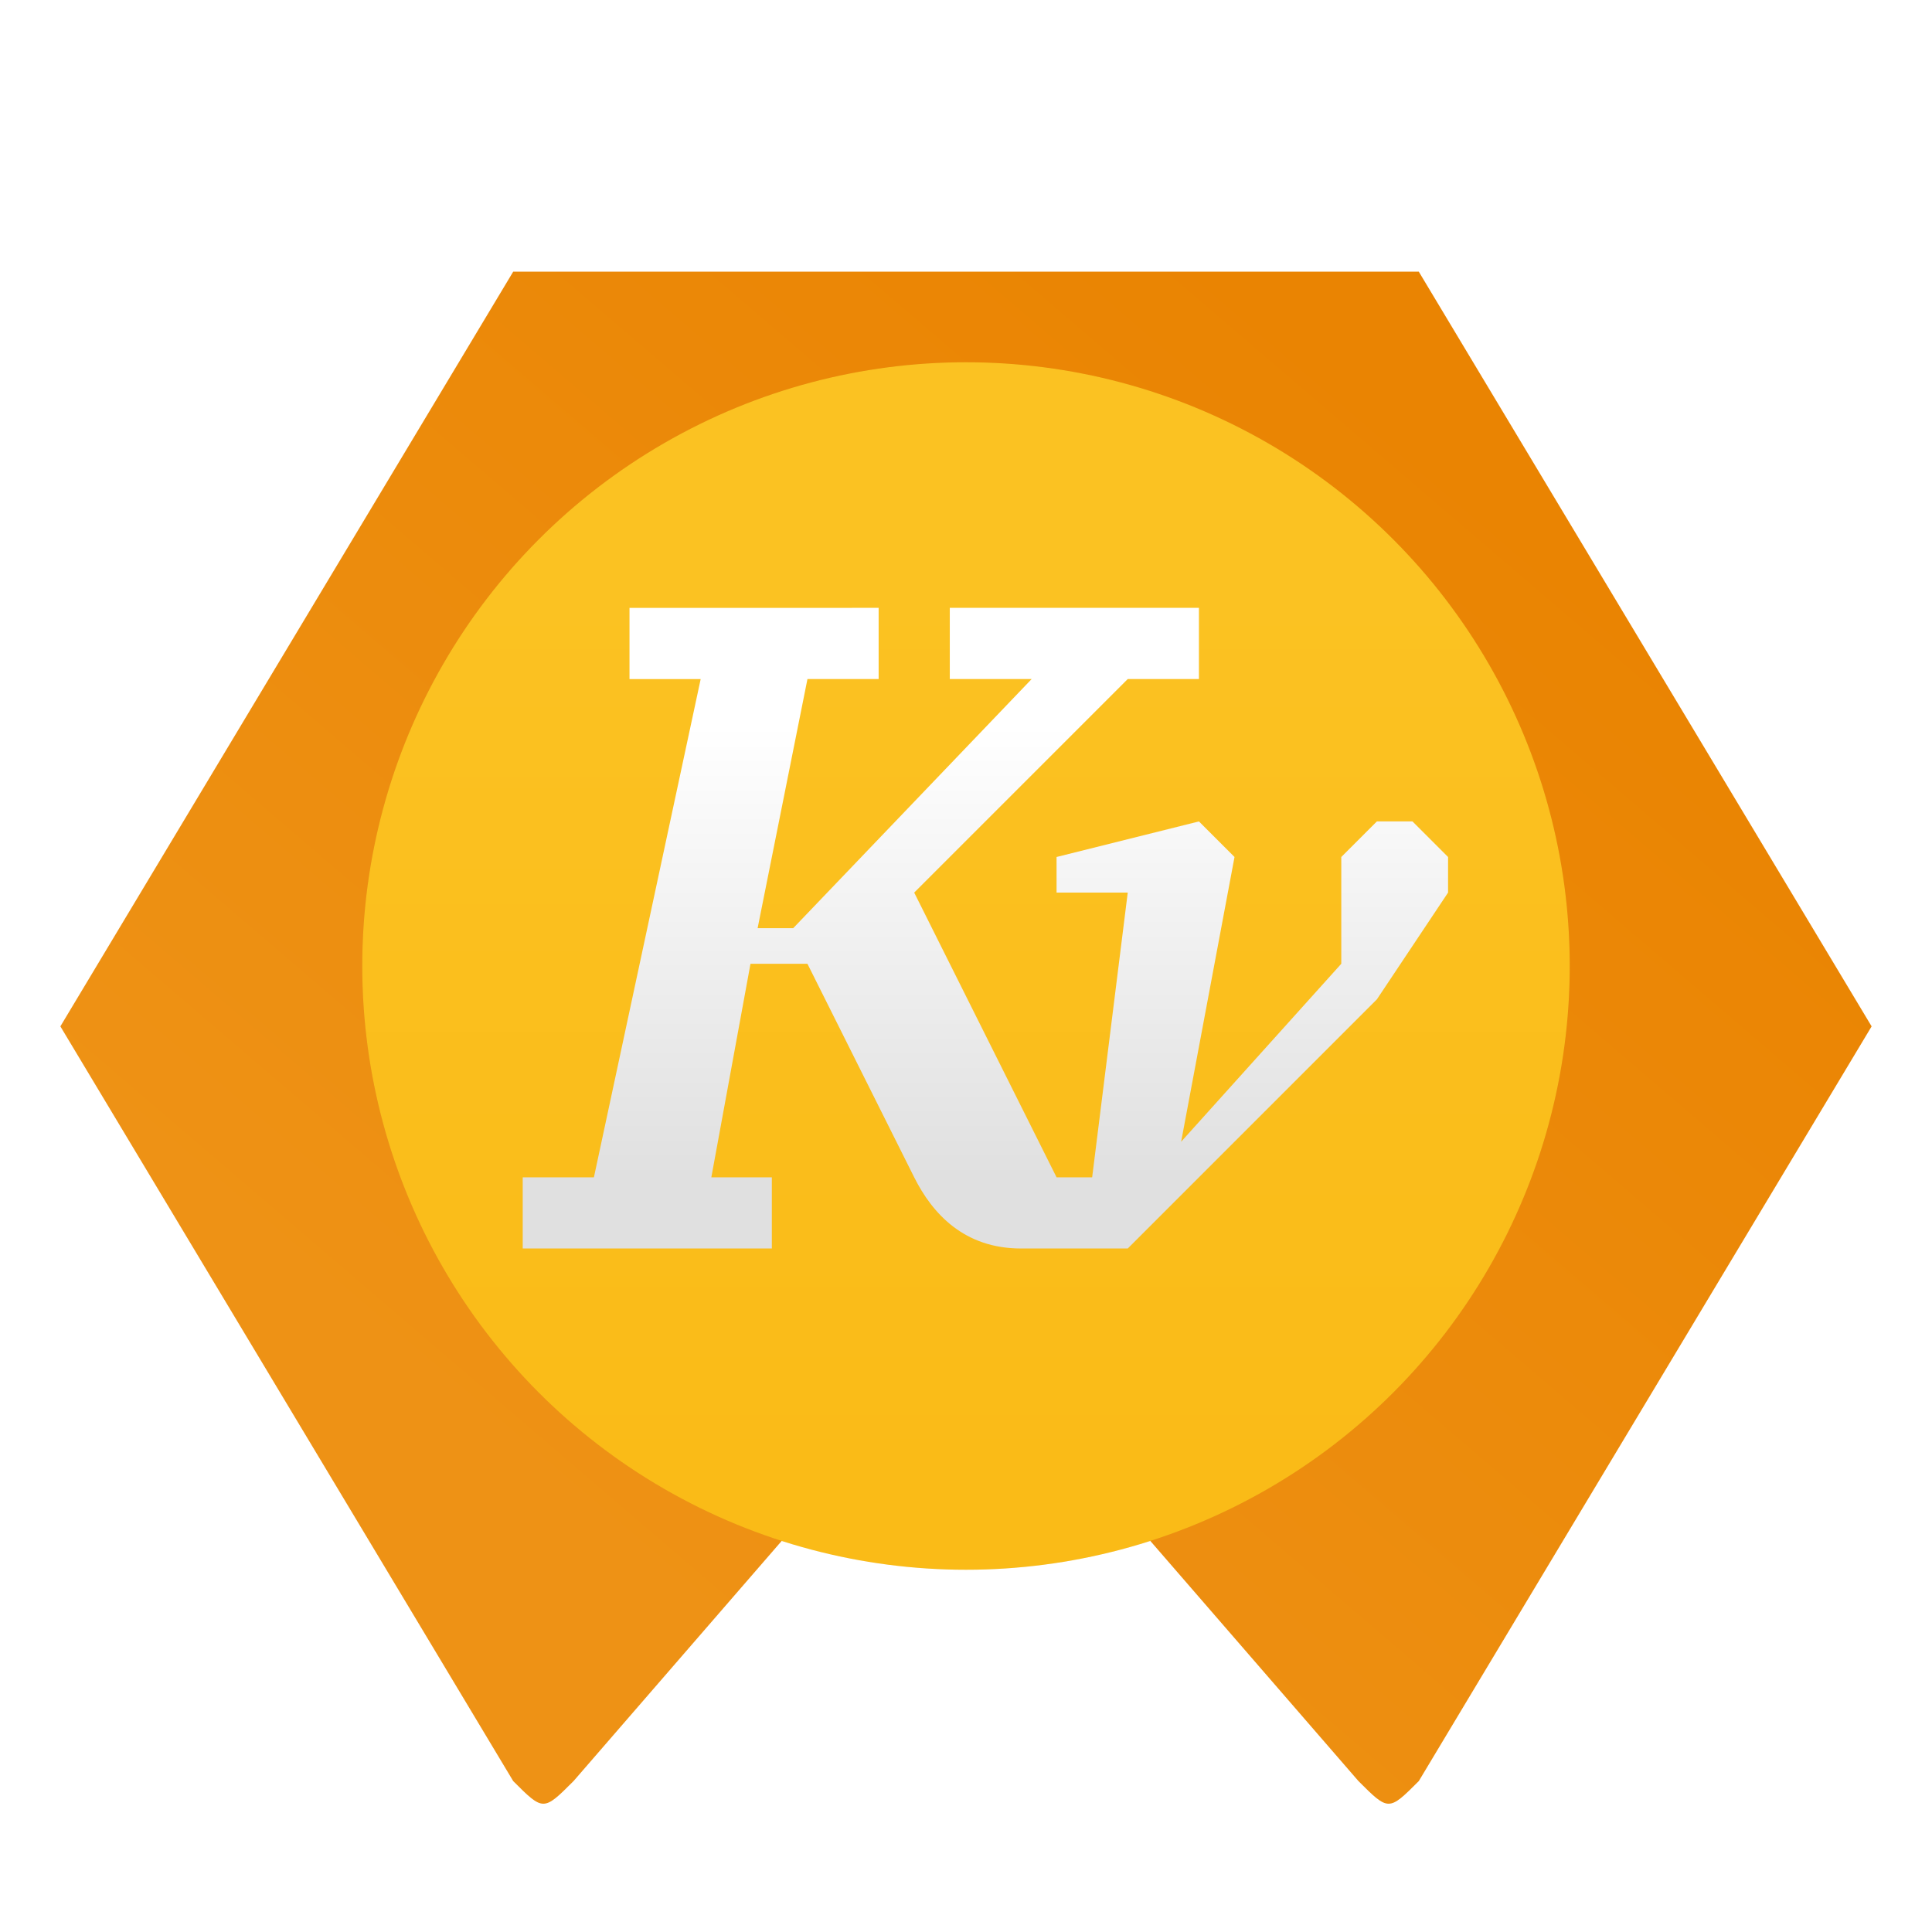<?xml version="1.0" encoding="UTF-8" standalone="no"?>
<svg
   xmlns:dc="http://purl.org/dc/elements/1.1/"
   xmlns:cc="http://creativecommons.org/ns#"
   xmlns:rdf="http://www.w3.org/1999/02/22-rdf-syntax-ns#"
   xmlns:svg="http://www.w3.org/2000/svg"
   xmlns="http://www.w3.org/2000/svg"
   xmlns:xlink="http://www.w3.org/1999/xlink"
   xmlns:sodipodi="http://sodipodi.sourceforge.net/DTD/sodipodi-0.dtd"
   xmlns:inkscape="http://www.inkscape.org/namespaces/inkscape"
   viewBox="0 0 64 64"
   version="1.1"
   id="svg13"
   sodipodi:docname="kvantum.svg"
   width="64"
   height="64"
   inkscape:version="0.92.4 5da689c313, 2019-01-14">
  <defs
     id="defs17">
    <linearGradient
       inkscape:collect="always"
       id="linearGradient870">
      <stop
         style="stop-color:#ffffff;stop-opacity:1;"
         offset="0"
         id="stop866" />
      <stop
         style="stop-color:#e0e0e0;stop-opacity:1"
         offset="1"
         id="stop868" />
    </linearGradient>
    <linearGradient
       inkscape:collect="always"
       id="linearGradient862">
      <stop
         style="stop-color:#fbc222;stop-opacity:1"
         offset="0"
         id="stop858" />
      <stop
         style="stop-color:#fabb17;stop-opacity:1"
         offset="1"
         id="stop860" />
    </linearGradient>
    <linearGradient
       inkscape:collect="always"
       id="linearGradient854">
      <stop
         style="stop-color:#ea8402;stop-opacity:1"
         offset="0"
         id="stop850" />
      <stop
         style="stop-color:#ee9215;stop-opacity:1"
         offset="1"
         id="stop852" />
    </linearGradient>
    <linearGradient
       inkscape:collect="always"
       xlink:href="#linearGradient854"
       id="linearGradient856"
       x1="45"
       y1="19"
       x2="15"
       y2="54"
       gradientUnits="userSpaceOnUse"
       gradientTransform="translate(2,-5)" />
    <linearGradient
       inkscape:collect="always"
       xlink:href="#linearGradient862"
       id="linearGradient864"
       x1="30"
       y1="29"
       x2="30"
       y2="49"
       gradientUnits="userSpaceOnUse"
       gradientTransform="matrix(1.481,0,0,1.481,-12.375,-23.566)" />
    <linearGradient
       inkscape:collect="always"
       xlink:href="#linearGradient870"
       id="linearGradient872"
       x1="35"
       y1="24"
       x2="35"
       y2="39"
       gradientUnits="userSpaceOnUse" />
    <filter
       inkscape:collect="always"
       style="color-interpolation-filters:sRGB"
       id="filter896"
       x="-0.06"
       width="1.12"
       y="-0.06"
       height="1.12">
      <feGaussianBlur
         inkscape:collect="always"
         stdDeviation="1"
         id="feGaussianBlur898" />
    </filter>
  </defs>
  <sodipodi:namedview
     pagecolor="#ffffff"
     bordercolor="#666666"
     borderopacity="1"
     objecttolerance="10"
     gridtolerance="10"
     guidetolerance="10"
     inkscape:pageopacity="0"
     inkscape:pageshadow="2"
     inkscape:window-width="1366"
     inkscape:window-height="700"
     id="namedview15"
     showgrid="true"
     inkscape:zoom="6.9532167"
     inkscape:cx="15.579289"
     inkscape:cy="28.720136"
     inkscape:window-x="0"
     inkscape:window-y="0"
     inkscape:window-maximized="1"
     inkscape:current-layer="svg13"
     showguides="true"
     inkscape:guide-bbox="true">
    <inkscape:grid
       type="xygrid"
       id="grid837" />
    <sodipodi:guide
       position="181,35"
       orientation="0,1"
       id="guide845"
       inkscape:locked="false" />
  </sodipodi:namedview>
  <linearGradient
     id="a">
    <stop
       offset="0"
       stop-color="#00b94d"
       id="stop2" />
    <stop
       offset="1"
       stop-color="#fff500"
       id="stop4" />
  </linearGradient>
  <linearGradient
     id="b"
     gradientUnits="userSpaceOnUse"
     x1="12.144"
     x2="36.706"
     xlink:href="#a"
     y1="16.44"
     y2="30.965"
     gradientTransform="matrix(1.179,0,0,1.179,4.017,2.549)" />
  <linearGradient
     id="c"
     gradientUnits="userSpaceOnUse"
     x1="0.25"
     x2="47.75"
     xlink:href="#a"
     y1="24"
     y2="24"
     gradientTransform="matrix(1.179,0,0,1.179,3.705,3.705)" />
  <path
     style="opacity:1;fill:url(#linearGradient856);fill-opacity:1;stroke:none;stroke-width:1.073;stroke-linecap:round;stroke-linejoin:round;stroke-miterlimit:4;stroke-dasharray:none;stroke-opacity:1"
     inkscape:transform-center-x="-1.8606753"
     inkscape:transform-center-y="-1.0337322"
     d="M 47,59 C 46,60 46,60 45,59 L 32,44 19,59 c -1,1 -1,1 -2,-3e-6 L 2,34 17,9 47,9 62,34 Z"
     id="path839"
     inkscape:connector-curvature="0"
     sodipodi:nodetypes="cccccccccc" />
  <circle
     r="20"
     cy="32"
     cx="32"
     id="circle874"
     style="opacity:0.25;fill:#2a2a2a;fill-opacity:1;stroke:none;stroke-width:1.156;stroke-linecap:round;stroke-linejoin:round;stroke-miterlimit:4;stroke-dasharray:none;stroke-opacity:1;filter:url(#filter896)" />
  <circle
     style="opacity:1;fill:url(#linearGradient864);fill-opacity:1;stroke:none;stroke-width:1.156;stroke-linecap:round;stroke-linejoin:round;stroke-miterlimit:4;stroke-dasharray:none;stroke-opacity:1"
     id="path841"
     cx="32"
     cy="32"
     r="20" />
  <path
     d="m 20.853,20.137 v 2.358 H 23.211 L 19.674,39 h -2.358 v 2.358 H 25.568 V 39 h -2.004 l 1.297,-7.074 h 1.886 L 30.284,39 c 0.6,1.198 1.651,2.358 3.537,2.358 h 3.537 l 8.253,-8.253 2.358,-3.537 v -1.179 l -1.179,-1.179 h -1.179 l -1.179,1.179 v 3.537 l -5.305,5.895 1.768,-9.432 L 39.716,27.211 35,28.389 v 1.179 h 2.358 L 36.179,39 H 35 l -4.716,-9.432 7.074,-7.074 h 2.358 v -2.358 h -8.253 v 2.358 h 2.712 l -7.899,8.253 h -1.179 l 1.651,-8.253 h 2.358 v -2.358 z"
     id="path11"
     inkscape:connector-curvature="0"
     style="fill:url(#linearGradient872);stroke-width:1.179;fill-opacity:1" />
</svg>
